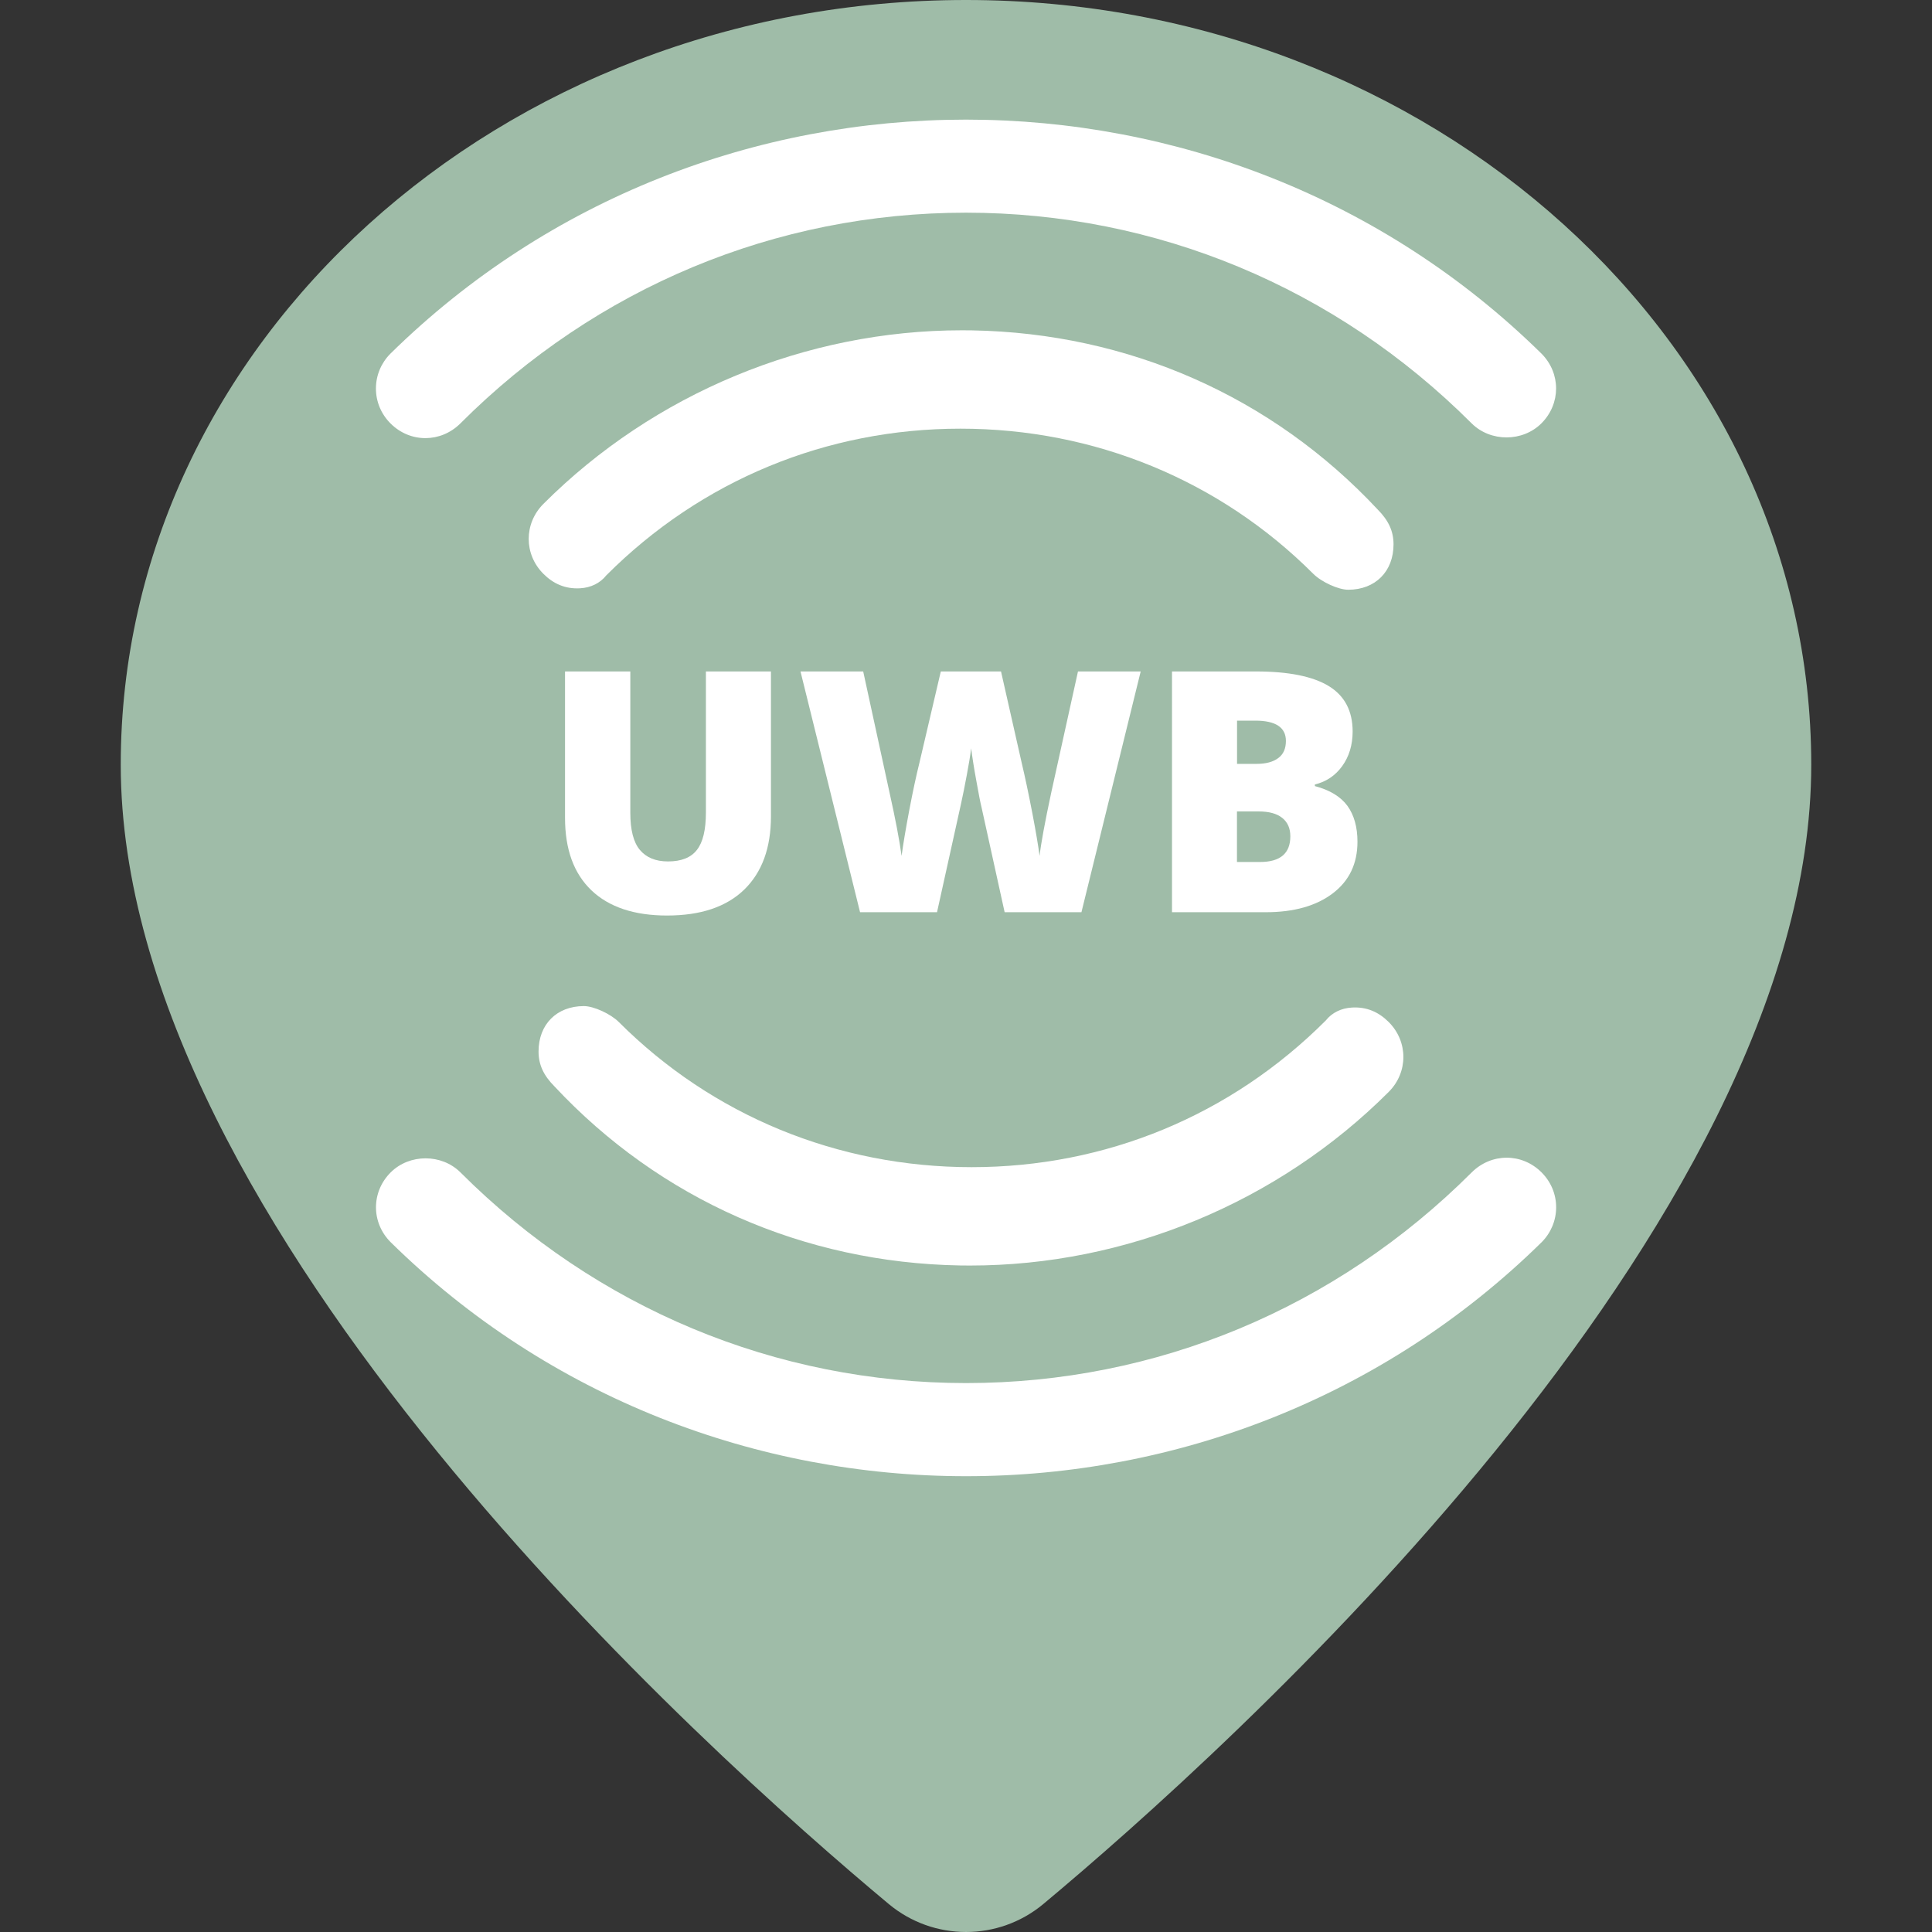<?xml version="1.0" encoding="utf-8"?>
<!-- Generator: Adobe Illustrator 24.1.0, SVG Export Plug-In . SVG Version: 6.00 Build 0)  -->
<svg version="1.0" id="Ebene_1" xmlns="http://www.w3.org/2000/svg" xmlns:xlink="http://www.w3.org/1999/xlink" x="0px" y="0px"
	 viewBox="0 0 24 24" style="enable-background:new 0 0 24 24;" xml:space="preserve">
<rect x="0" y="0" width="24" height="24" fill="#333333" stroke="none"/>
<style type="text/css">
	.st0{fill:#9FBCA8;}
	.st1{fill:#FFFFFF;}
</style>
<g>
	<path class="st0" d="M12,0C6.21,0,1.5,4.262,1.5,9.5c0,5.748,7.3,12.285,9.54,14.152c0.556,0.464,1.365,0.464,1.921,0
		C15.2,21.784,22.5,15.246,22.5,9.5C22.5,4.262,17.79,0,12,0z"/>
	<g>
		<path class="st1" d="M5.537,4.54L5.537,4.54L5.537,4.54z"/>
		<path class="st1" d="M6.663,3.547L6.663,3.547L6.663,3.547z"/>
		<path class="st1" d="M18.186,4.209L18.186,4.209L18.186,4.209z"/>
		<path class="st1" d="M16.199,5.864L16.199,5.864L16.199,5.864z"/>
		<path class="st1" d="M16.266,5.931L16.266,5.931L16.266,5.931z"/>
	</g>
	<path class="st1" d="M6.75,7.128c0.124,0.124,0.272,0.19,0.455,0.18c0.134-0.007,0.25-0.064,0.326-0.16
		c1.181-1.183,2.737-1.823,4.4-1.823s3.22,0.64,4.383,1.803c0.102,0.102,0.312,0.198,0.434,0.198c0.337,0,0.563-0.227,0.563-0.564
		c0-0.164-0.062-0.297-0.198-0.434c-1.31-1.402-3.096-2.19-5.038-2.224c-0.041,0-0.082-0.001-0.124-0.001
		c-1.937,0-3.826,0.782-5.201,2.157C6.507,6.504,6.507,6.885,6.75,7.128z"/>
	<path class="st1" d="M12,1.486c-2.59,0-5.179,0.969-7.151,2.908C4.735,4.509,4.67,4.663,4.67,4.826s0.064,0.317,0.181,0.434
		c0.245,0.245,0.625,0.242,0.868,0C7.406,3.572,9.637,2.642,12,2.642s4.594,0.93,6.281,2.617c0.234,0.233,0.633,0.233,0.867,0
		c0.243-0.243,0.243-0.623,0.001-0.866C17.179,2.455,14.589,1.486,12,1.486z"/>
	<path class="st1" d="M17.251,12.696c-0.124-0.124-0.272-0.19-0.455-0.18c-0.134,0.007-0.25,0.064-0.326,0.16
		c-1.181,1.183-2.737,1.823-4.4,1.823s-3.22-0.64-4.383-1.803c-0.102-0.102-0.312-0.198-0.434-0.198
		c-0.337,0-0.563,0.227-0.563,0.564c0,0.164,0.062,0.297,0.198,0.434c1.31,1.402,3.096,2.19,5.038,2.224
		c0.041,0,0.082,0.001,0.124,0.001c1.937,0,3.826-0.782,5.201-2.157C17.494,13.321,17.494,12.939,17.251,12.696z"/>
	<path class="st1" d="M12.001,18.338c2.59,0,5.179-0.969,7.151-2.908c0.114-0.115,0.179-0.269,0.179-0.432s-0.064-0.317-0.181-0.434
		c-0.245-0.245-0.625-0.242-0.868,0c-1.688,1.687-3.918,2.617-6.281,2.617s-4.594-0.93-6.281-2.617
		c-0.234-0.233-0.633-0.233-0.867,0c-0.243,0.243-0.243,0.623-0.001,0.866C6.822,17.369,9.412,18.338,12.001,18.338z"/>
	<g>
		<path class="st1" d="M9.577,8.341v1.8c0,0.392-0.111,0.695-0.332,0.91c-0.222,0.215-0.541,0.322-0.959,0.322
			c-0.407,0-0.721-0.105-0.939-0.313c-0.219-0.209-0.328-0.509-0.328-0.9V8.341H7.83v1.756c0,0.212,0.039,0.365,0.118,0.46
			c0.079,0.095,0.195,0.144,0.35,0.144c0.165,0,0.285-0.047,0.359-0.143c0.075-0.095,0.112-0.249,0.112-0.466V8.341H9.577z"/>
		<path class="st1" d="M13.434,11.332H12.48l-0.287-1.303c-0.014-0.055-0.035-0.163-0.064-0.326
			c-0.03-0.162-0.051-0.298-0.065-0.407c-0.011,0.089-0.029,0.199-0.054,0.331c-0.025,0.131-0.048,0.252-0.073,0.363
			c-0.024,0.111-0.123,0.558-0.297,1.342h-0.956l-0.74-2.991h0.779l0.326,1.5c0.074,0.331,0.124,0.595,0.151,0.791
			c0.018-0.138,0.05-0.327,0.095-0.566c0.045-0.238,0.088-0.436,0.127-0.593l0.265-1.132h0.748l0.256,1.132
			c0.043,0.181,0.087,0.39,0.133,0.628c0.045,0.236,0.075,0.415,0.09,0.531c0.017-0.151,0.065-0.414,0.145-0.787l0.332-1.504h0.779
			L13.434,11.332z"/>
		<path class="st1" d="M14.558,8.341h1.043c0.406,0,0.708,0.061,0.906,0.182c0.196,0.12,0.296,0.308,0.296,0.564
			c0,0.167-0.044,0.311-0.129,0.429c-0.085,0.118-0.199,0.195-0.34,0.229v0.02c0.185,0.049,0.32,0.131,0.404,0.245
			c0.083,0.115,0.125,0.264,0.125,0.446c0,0.272-0.102,0.486-0.306,0.641c-0.205,0.156-0.482,0.235-0.834,0.235h-1.164V8.341z
			 M15.366,9.489h0.244c0.115,0,0.205-0.024,0.269-0.072c0.064-0.047,0.095-0.118,0.095-0.213c0-0.167-0.126-0.252-0.38-0.252
			h-0.227V9.489z M15.366,10.08v0.628h0.285c0.252,0,0.378-0.106,0.378-0.319c0-0.1-0.034-0.176-0.101-0.229
			c-0.067-0.054-0.165-0.08-0.294-0.08H15.366z"/>
	</g>
</g>
</svg>
